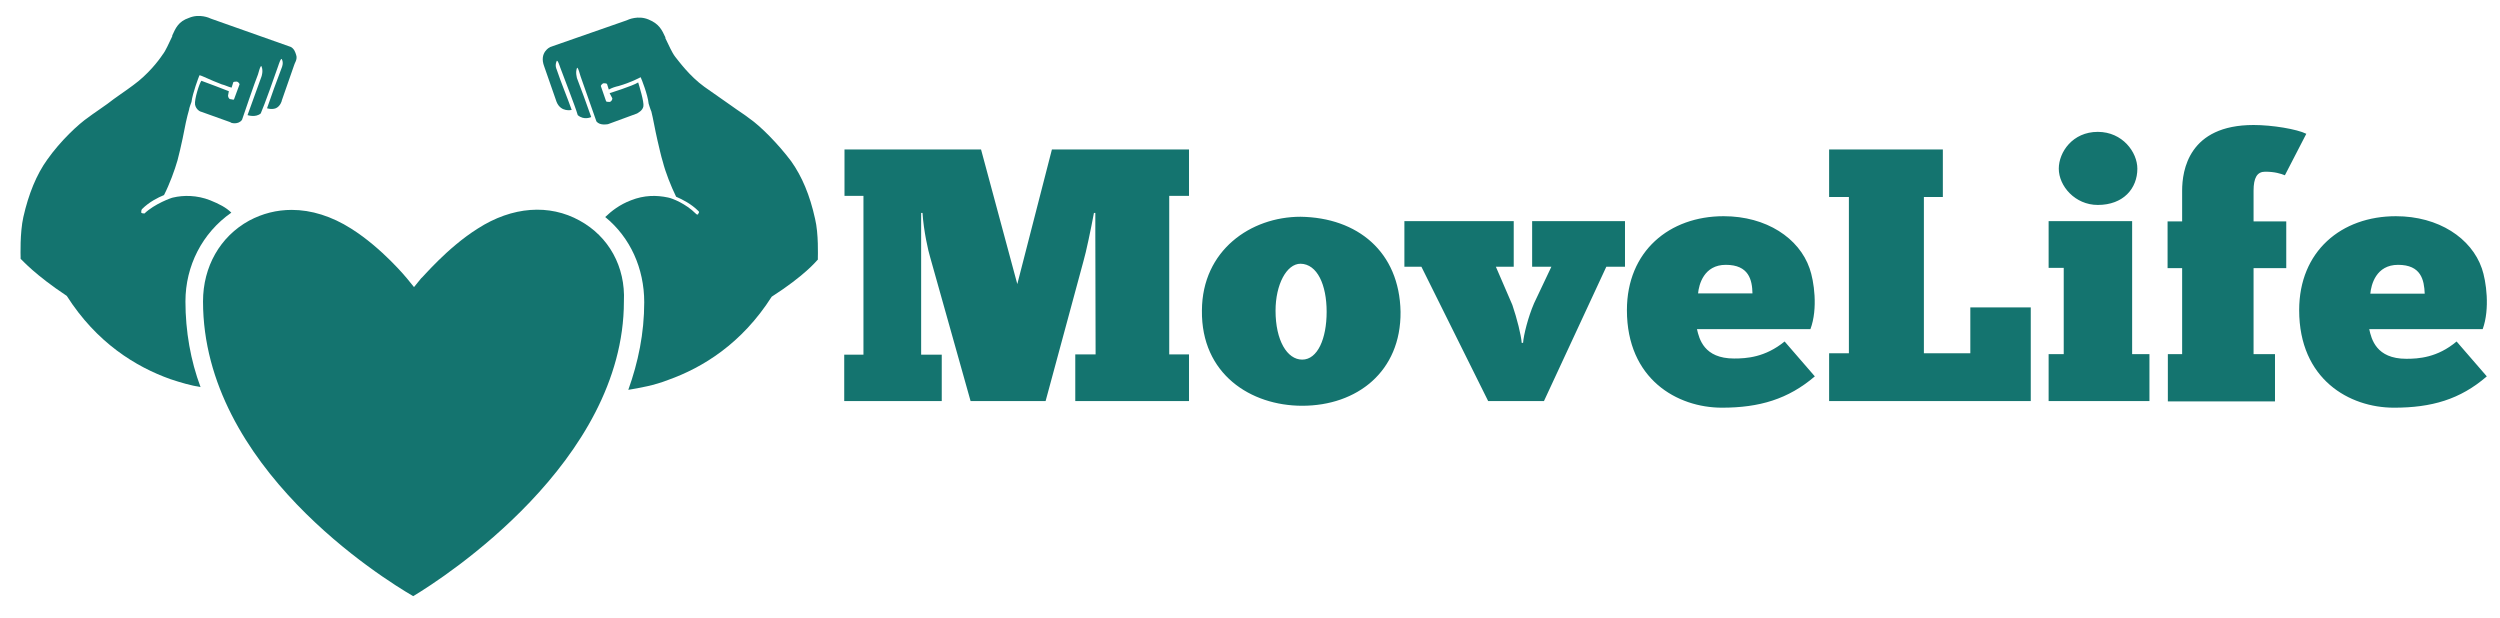 <svg version="1.2" xmlns="http://www.w3.org/2000/svg" viewBox="0 0 910 225" width="910" height="225">
	<title>noun-health-499478-0A9989-svg</title>
	<style>
		.s0 { fill: #14746F } 
	</style>
	<g id="Layer">
		<path id="Layer" class="s0" d="m67.5 109.7c0 10.9 1.9 21.6 5.5 31.2-3.6-0.6-7.1-1.6-11-2.9-12.6-4.5-26.8-13.2-37.7-30.3-11.6-7.7-16.1-12.9-16.5-13.2l-0.3-0.3v-0.7c0-0.3-0.3-8.7 1-14.5 1.9-8.4 4.8-15.5 8.7-20.9 4.8-6.8 11.3-12.9 15.1-15.5 1.7-1.3 4.2-2.9 6.8-4.8 2.9-2.3 6.5-4.6 9.4-6.8 5.4-3.9 9.3-9 10.6-11 1.3-1.6 2.3-4.2 3.6-6.8v-0.3c1.2-2.6 2.2-5.1 6.1-6.4 3.8-1.6 7.4 0 8 0.3l29.1 10.3c1.2 0.7 1.6 1.9 1.9 2.9 0.6 1.6-0.7 3.2-0.7 3.6l-4.5 12.9c0 0.3-0.6 2.2-2.2 2.9-1.6 0.6-3.2 0-3.2 0 1.6-4.6 3.5-10 5.4-14.9 0 0 0.7-1.6 0-2.9-0.3-0.9-1.3 2.3-1.3 2.3-1.2 3.5-5.1 14.5-6.4 17.4-1.9 1.6-4.8 0.6-4.8 0.6 1.6-4.5 3.5-9.6 5.1-14.1 0 0 0.7-2 0-3.6-0.3-1-1.3 2.9-1.3 2.9-1.3 3.2-4.8 13.6-5.8 16.5-1.3 1.9-4.2 1.2-4.2 0.9l-10.6-3.8c-0.3 0-1.9-0.7-2.3-2.6-0.3-2 1.6-7.8 2.3-8.7 1 0.3 10 3.8 10 3.8l-0.3 1.6c0 0.4 0.3 1.3 0.9 1.3 0.4 0 1.3 0.4 1.3 0l2-5.4c0-0.4-0.7-1-1-1-0.3 0-1.3 0-1.3 0.3l-0.6 1.9c-1.3-0.3-2.3-0.9-3.6-1.2-4.5-1.7-7.4-3.3-8.1-3.3-0.3 0.7-2.5 6.5-2.9 9.7 0 0-0.9 2.3-0.9 2.9-0.7 2.3-1.6 6.5-2.3 10.3-0.6 2.9-1.3 5.8-1.9 8.1-1 3.5-2.9 8.7-4.9 12.6-2.2 0.9-5.4 2.5-8 5.1-0.3 0.3-0.3 1-0.3 1.3 0.3 0.3 0.9 0.3 1.2 0.3 3.6-3.5 10-5.8 10.4-5.8 3.8-0.9 8.7-0.9 13.5 1 3.2 1.3 5.8 2.6 7.7 4.5-10.6 7.4-16.7 19.4-16.7 32.3z"/>
		<path id="Layer" class="s0" d="m211 80.3c-11-6.1-24.5-5.2-37.1 2.9-11.3 7.1-20.3 18.1-20.6 18.1l-2.6 3.2-2.6-3.2c0 0-9-11-20.3-18.1-7.1-4.5-14.5-6.8-21.6-6.8q-8.2 0-15.5 3.9c-10.6 5.8-16.8 16.8-16.8 29.4 0 60.3 65.5 100.9 76.5 107.3 11.2-6.7 76.7-49 76.7-107.3 0.6-12.6-5.5-23.6-16.1-29.4z"/>
		<path id="Layer" class="s0" d="m297.7 93.8v0.7l-0.3 0.3c-0.3 0.3-4.5 5.5-16.5 13.2-10.9 17.1-25.1 25.8-37.7 30.3-5.1 2-10.3 2.9-14.5 3.6 3.6-10 5.8-20.6 5.8-31.9 0-12.3-5.1-23.6-14.2-31 2.3-2.2 5.2-4.5 9.4-6.1 4.8-1.9 9.3-1.9 13.5-1 1.6 0.3 6.5 2.3 10 5.8 0.3 0.4 0.7 0.4 0.7 0.4 0 0 0.3 0 0.3-0.4q0.5-0.5 0-0.9c-2.6-2.6-5.8-4.2-8.1-5.2-1.9-3.9-3.9-9-4.8-12.6-0.7-2.2-1.3-5.1-2-8-0.9-3.9-1.6-8.1-2.2-10.4-0.3-0.6-1-2.9-1-2.9-0.3-3.2-2.6-9-2.9-9.6-0.6 0.3-3.5 1.9-8 3.2-1.3 0.3-2.3 0.6-3.6 1.3l-0.6-1.9c0-0.4-1-0.4-1.3-0.4-0.3 0-1 0.7-1 1l1.9 5.5c0 0.3 1 0.3 1.3 0.3 0.4 0 1-0.6 1-1.3l-1-1.9c0 0 8.4-2.6 10.4-3.9 0.3 1 2.2 7.1 1.9 8.7-0.3 1.6-1.9 2.3-2.3 2.6l-10.6 3.9c-0.3 0-2.9 0.6-4.2-1-1-2.9-4.5-12.9-5.8-16.5 0 0-1-3.8-1.3-2.9-0.6 1.7 0 3.3 0 3.6 1.6 4.2 3.5 9.3 5.2 14.2 0 0-2.6 1.3-4.9-0.7-0.9-3.2-5.1-13.8-6.4-17.4 0 0-1-3.2-1.3-2.2-0.7 1.6 0 2.9 0 2.9 1.6 4.8 3.9 10.3 5.5 14.8 0 0-3.9 1-5.5-2.9l-4.5-12.9c-2-5.2 2.2-7.1 2.2-7.1l27.8-9.7c0.6-0.3 4.2-1.9 8-0.3 3.9 1.6 4.9 3.9 6.1 6.5v0.3c1.3 2.6 2.3 5.1 3.6 6.8 1.3 1.6 5.2 7 10.6 10.9q4.9 3.4 9.7 6.8c2.6 1.9 5.2 3.5 6.8 4.8 3.8 2.6 10.3 9.1 15.1 15.5 3.9 5.5 6.8 12.3 8.7 21 1.3 5.4 1 13.5 1 14.1z"/>
		<path id="MoveLife" class="s0" aria-label="MoveLife"  d="m398.7 77.5v7.7l0.1 43.8h-7.4v17h41.4v-17h-7.2v-57.7h7.2v-16.9h-49.9l-12.6 49-13.2-49h-49.7v16.9h6.9v57.8h-7v16.9h35.5v-16.9h-7.5v-51.6h0.5c0.4 6.5 2.1 14 2.8 16.2l14.7 52.3h27.3l13.8-51c0.9-3 2.7-11.6 3.8-17.5zm75.3 70.2c19.9 0 36-12.4 35.8-34.2-0.4-21.9-15.7-34.3-36.4-34.6-18.1 0-35.8 12.2-35.9 34.1-0.3 23.2 17.8 34.7 36.5 34.7zm0-16.8c-5.5 0-9.7-7-9.7-17.8 0-9.5 4-17.1 9.1-17.1 6.1 0.1 9.5 7.7 9.5 17.5 0 9.8-3.3 17.4-8.9 17.4zm79.9-6.1c-0.2-2.8-1.7-8.8-3.4-13.8l-6-13.9h6.5v-16.6h-39.8v16.6h6.2l24.3 48.9h20.3l22.7-48.9h6.8v-16.6h-33.8v16.6h7l-6.3 13.3c-2.2 5.1-3.8 11.6-4 14.4zm95.7-0.5c-7.1 5.8-13.9 6.2-18.4 6.2-11 0-12.7-7.2-13.5-10.7h41.3c2.8-7.5 1.3-17.6-0.3-22.1-3.8-11-15.7-19-31.3-19-19.7 0-35.2 12.7-35.2 34.2 0 25.1 18.3 35.5 34.6 35.5 13.6 0 24.1-3.1 33.8-11.4zm-21.4-27.9c8.4 0 9.6 5.5 9.7 10.4h-19.8c0.3-3.2 2.1-10.4 10.1-10.4zm37.6-24.7h7.2v56.9h-7.2v17.4h73.4v-34.1h-22v16.7h-16.9v-56.9h6.9v-17.3h-41.4zm83.6-10.3c0 6.3 5.9 13.2 14.2 13.2 9.3 0 14.4-6 14.4-13.2 0-6-5.4-13.4-14.4-13.4-9.2 0-14.2 7.4-14.2 13.4zm33 67.5h-6.3v-48.4h-30.4v17h5.5v31.4h-5.5v17.1h36.7zm57.1-80.2c-3.4-1.7-12.4-3.2-19.2-3.2-23.6 0-26 16.5-26 23.9v11.2h-5.3v17h5.3v31.3h-5.2v17.2h39v-17.2h-7.8v-31.3h11.9v-17h-11.9v-11.2c0-4.7 1.3-6.9 4.2-6.9 3.5 0 5.7 0.7 7.2 1.3zm54.7 75.6c-7 5.9-13.9 6.3-18.3 6.3-11 0-12.7-7.2-13.5-10.8h41.3c2.7-7.4 1.3-17.5-0.3-22.1-3.8-11-15.7-19-31.3-19-19.8 0-35.2 12.7-35.2 34.2 0 25.2 18.3 35.5 34.5 35.5 13.7 0 24.1-3 33.8-11.4zm-21.3-27.9c8.4 0 9.5 5.5 9.7 10.5h-19.8c0.3-3.3 2.1-10.5 10.1-10.5z"/>
	</g>
</svg>